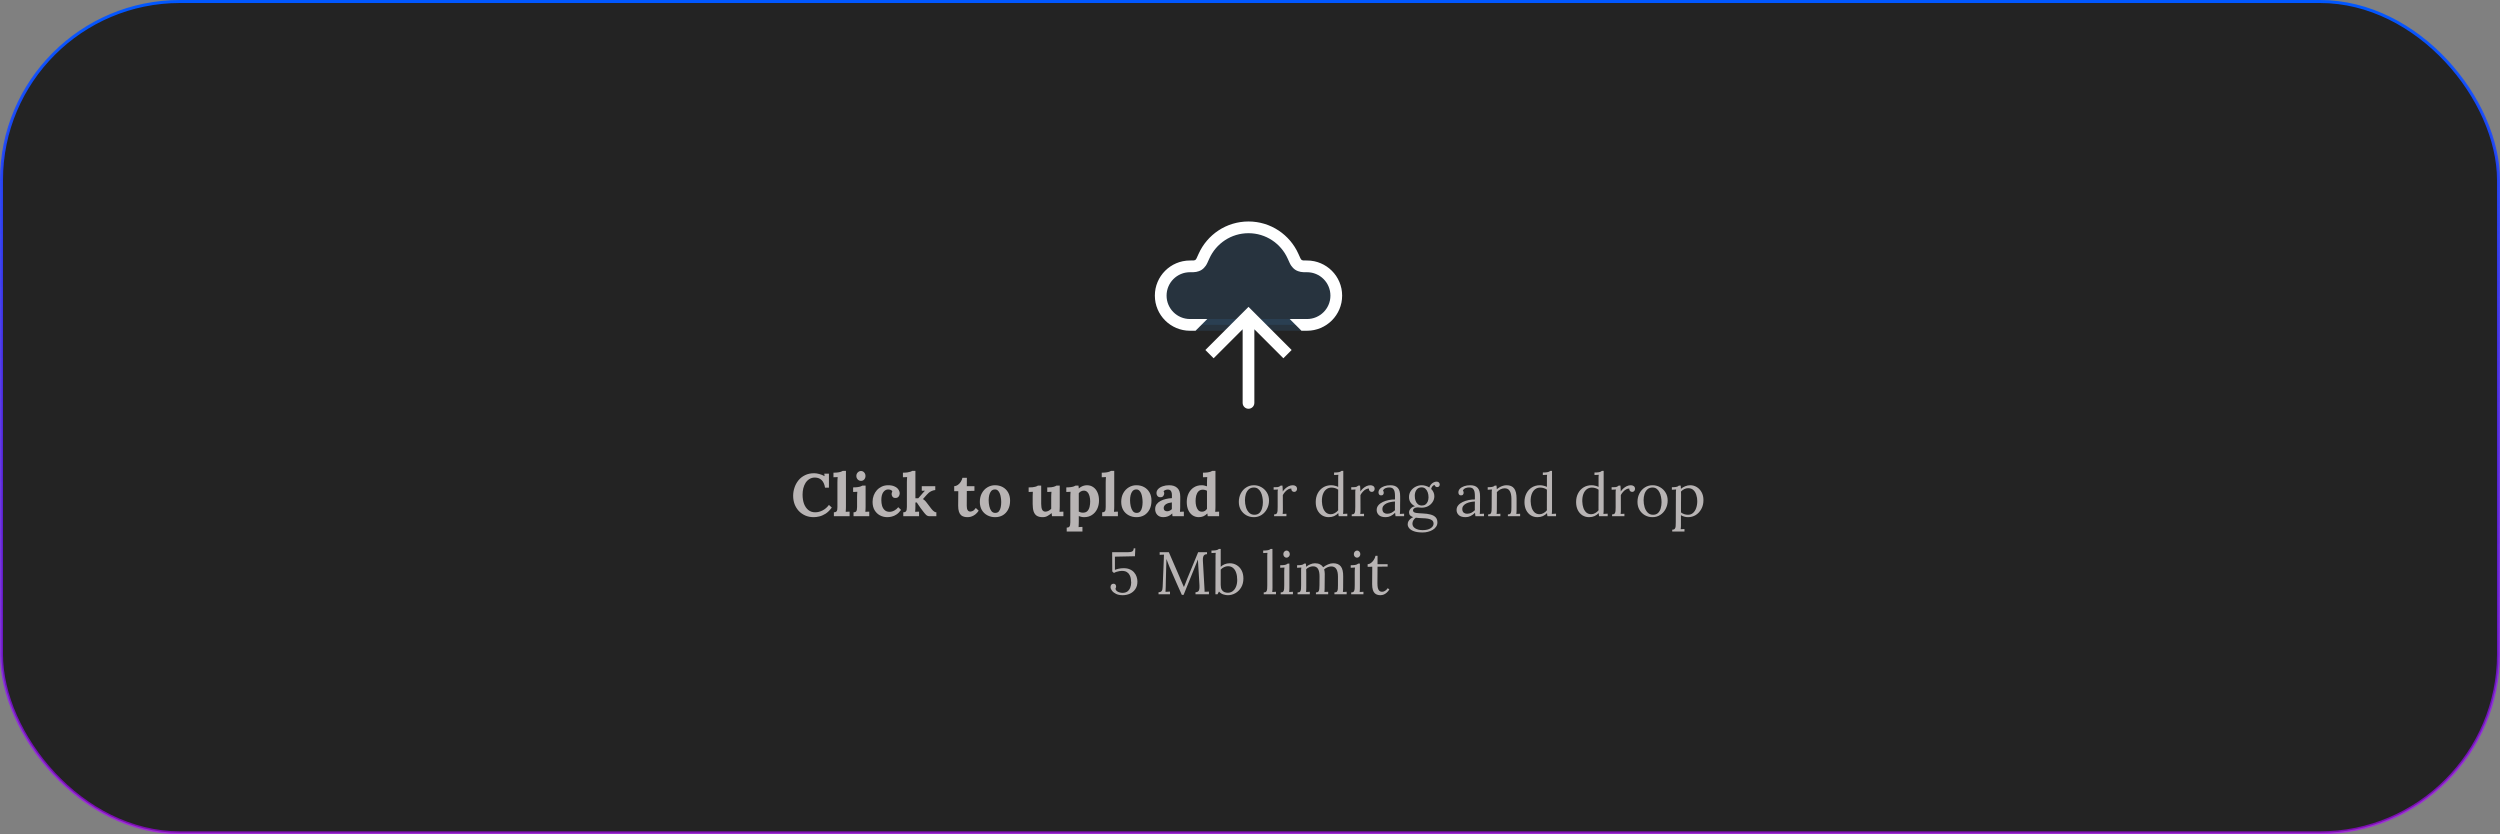 <svg width="833" height="278" viewBox="0 0 833 278" fill="none" xmlns="http://www.w3.org/2000/svg">
<rect x="0" y="0" width="833" height="278" fill="#808080" stroke="none"/>
<rect x="0.5" y="0.5" width="832" height="277" rx="59.5" fill="#232323" stroke="url(#paint0_linear_63_80)" stroke-linejoin="round"/>
<path d="M274.898 162.48C274.725 161.373 274.351 160.54 273.778 159.98C273.218 159.42 272.471 159.133 271.538 159.12C270.845 159.12 270.238 159.28 269.718 159.6C269.198 159.92 268.765 160.347 268.418 160.88C268.085 161.413 267.831 162.02 267.658 162.7C267.498 163.38 267.418 164.08 267.418 164.8C267.418 165.947 267.578 166.967 267.898 167.86C268.231 168.74 268.711 169.433 269.338 169.94C269.965 170.447 270.725 170.7 271.618 170.7C272.458 170.7 273.291 170.487 274.118 170.06C274.945 169.62 275.638 169.013 276.198 168.24L277.158 169.12C276.505 170.013 275.818 170.693 275.098 171.16C274.378 171.613 273.671 171.92 272.978 172.08C272.298 172.24 271.685 172.32 271.138 172.32C270.111 172.32 269.178 172.14 268.338 171.78C267.498 171.407 266.771 170.9 266.158 170.26C265.558 169.607 265.091 168.853 264.758 168C264.438 167.133 264.278 166.2 264.278 165.2C264.278 164.293 264.425 163.393 264.718 162.5C265.011 161.607 265.445 160.8 266.018 160.08C266.605 159.347 267.338 158.767 268.218 158.34C269.098 157.9 270.118 157.68 271.278 157.68C271.798 157.68 272.365 157.767 272.978 157.94C273.605 158.1 274.191 158.34 274.738 158.66L274.658 157.82H276.198V162.48H274.898ZM277.848 170.7C278.221 170.7 278.488 170.627 278.648 170.48C278.821 170.333 278.928 170.127 278.968 169.86C279.008 169.58 279.028 169.267 279.028 168.92V160.7C279.028 160.46 279.034 160.187 279.048 159.88C279.061 159.56 279.081 159.253 279.108 158.96C278.894 158.973 278.641 158.987 278.348 159C278.068 159 277.854 159.007 277.708 159.02V157.5C278.334 157.5 278.854 157.467 279.268 157.4C279.694 157.333 280.028 157.253 280.268 157.16C280.521 157.067 280.694 156.98 280.788 156.9H281.868V168.78C281.868 168.967 281.861 169.233 281.848 169.58C281.834 169.913 281.814 170.233 281.788 170.54C282.014 170.513 282.254 170.5 282.508 170.5C282.761 170.487 282.954 170.48 283.088 170.48V172H277.848V170.7ZM284.398 170.7C284.771 170.7 285.038 170.627 285.198 170.48C285.358 170.333 285.458 170.127 285.498 169.86C285.551 169.58 285.578 169.267 285.578 168.92V165.6C285.578 165.36 285.585 165.087 285.598 164.78C285.611 164.46 285.631 164.153 285.658 163.86C285.445 163.873 285.191 163.887 284.898 163.9C284.618 163.9 284.405 163.907 284.258 163.92V162.4C284.871 162.4 285.391 162.367 285.818 162.3C286.245 162.233 286.578 162.153 286.818 162.06C287.071 161.967 287.245 161.88 287.338 161.8H288.418V168.78C288.418 168.967 288.411 169.233 288.398 169.58C288.385 169.913 288.365 170.233 288.338 170.54C288.551 170.513 288.785 170.5 289.038 170.5C289.305 170.487 289.505 170.48 289.638 170.48V172H284.398V170.7ZM286.898 160.22C286.445 160.22 286.071 160.06 285.778 159.74C285.485 159.42 285.338 159.033 285.338 158.58C285.338 158.127 285.491 157.74 285.798 157.42C286.105 157.1 286.465 156.94 286.878 156.94C287.305 156.94 287.658 157.1 287.938 157.42C288.231 157.74 288.378 158.127 288.378 158.58C288.378 159.033 288.245 159.42 287.978 159.74C287.711 160.06 287.351 160.22 286.898 160.22ZM295.661 172.32C294.768 172.32 293.948 172.12 293.201 171.72C292.454 171.32 291.854 170.74 291.401 169.98C290.961 169.22 290.741 168.3 290.741 167.22C290.741 166.46 290.868 165.747 291.121 165.08C291.374 164.413 291.728 163.827 292.181 163.32C292.648 162.813 293.194 162.413 293.821 162.12C294.461 161.827 295.168 161.68 295.941 161.68C296.794 161.68 297.501 161.813 298.061 162.08C298.634 162.333 299.061 162.673 299.341 163.1C299.634 163.513 299.781 163.953 299.781 164.42C299.781 164.807 299.661 165.153 299.421 165.46C299.194 165.753 298.868 165.907 298.441 165.92C297.934 165.933 297.581 165.793 297.381 165.5C297.181 165.193 297.081 164.9 297.081 164.62C297.081 164.5 297.101 164.36 297.141 164.2C297.181 164.027 297.241 163.873 297.321 163.74C297.228 163.54 297.088 163.393 296.901 163.3C296.714 163.207 296.521 163.147 296.321 163.12C296.134 163.08 295.981 163.067 295.861 163.08C295.221 163.12 294.694 163.44 294.281 164.04C293.868 164.64 293.661 165.507 293.661 166.64C293.661 167.307 293.741 167.933 293.901 168.52C294.074 169.093 294.354 169.567 294.741 169.94C295.128 170.313 295.648 170.513 296.301 170.54C296.861 170.553 297.408 170.42 297.941 170.14C298.474 169.86 298.928 169.48 299.301 169L300.221 169.9C299.741 170.567 299.241 171.073 298.721 171.42C298.201 171.767 297.681 172 297.161 172.12C296.654 172.253 296.154 172.32 295.661 172.32ZM300.973 172V170.7C301.346 170.7 301.613 170.627 301.773 170.48C301.946 170.333 302.053 170.127 302.093 169.86C302.146 169.58 302.173 169.267 302.173 168.92V160.7C302.173 160.46 302.179 160.187 302.193 159.88C302.206 159.56 302.226 159.253 302.253 158.96C302.039 158.973 301.786 158.987 301.493 159C301.213 159 300.999 159.007 300.853 159.02V157.5C301.466 157.5 301.979 157.467 302.393 157.4C302.819 157.333 303.159 157.253 303.413 157.16C303.666 157.067 303.833 156.98 303.913 156.9H305.013V166.02H305.973L307.413 164.36C307.586 164.173 307.726 164.013 307.833 163.88C307.953 163.747 308.073 163.627 308.193 163.52H307.133V162H311.633V163.28C311.166 163.333 310.753 163.447 310.393 163.62C310.033 163.78 309.719 163.973 309.453 164.2C309.199 164.427 308.979 164.647 308.793 164.86L307.513 166.3C307.713 166.393 307.906 166.533 308.093 166.72C308.293 166.893 308.533 167.167 308.813 167.54L310.153 169.3C310.233 169.393 310.333 169.52 310.453 169.68C310.586 169.84 310.733 170 310.893 170.16C311.053 170.307 311.226 170.433 311.413 170.54C311.599 170.647 311.793 170.7 311.993 170.7V172H309.693C309.266 172 308.893 171.853 308.573 171.56C308.253 171.253 307.886 170.82 307.473 170.26C307.233 169.94 306.979 169.6 306.713 169.24C306.459 168.867 306.219 168.52 305.993 168.2C305.779 167.867 305.606 167.607 305.473 167.42L305.013 167.44V168.78C305.013 168.967 305.006 169.233 304.993 169.58C304.979 169.913 304.959 170.233 304.933 170.54C305.146 170.513 305.379 170.5 305.633 170.5C305.886 170.487 306.086 170.48 306.233 170.48V172H300.973ZM322.382 172.32C321.982 172.32 321.595 172.273 321.222 172.18C320.862 172.087 320.528 171.913 320.222 171.66C319.928 171.393 319.695 171.007 319.522 170.5C319.348 169.993 319.262 169.32 319.262 168.48L319.302 163.66H317.942V162C318.355 161.987 318.755 161.847 319.142 161.58C319.528 161.313 319.855 160.967 320.122 160.54C320.402 160.113 320.588 159.667 320.682 159.2H322.162L322.142 162H324.682V163.54L322.142 163.6L322.122 168.52C322.122 168.827 322.148 169.133 322.202 169.44C322.268 169.733 322.388 169.98 322.562 170.18C322.735 170.367 322.988 170.46 323.322 170.46C323.508 170.46 323.762 170.393 324.082 170.26C324.415 170.127 324.768 169.793 325.142 169.26L326.102 170.16C325.742 170.693 325.368 171.107 324.982 171.4C324.595 171.693 324.222 171.907 323.862 172.04C323.515 172.173 323.208 172.253 322.942 172.28C322.675 172.307 322.488 172.32 322.382 172.32ZM331.583 172.32C330.623 172.32 329.757 172.113 328.983 171.7C328.21 171.287 327.597 170.7 327.143 169.94C326.703 169.167 326.483 168.26 326.483 167.22C326.483 166.113 326.71 165.147 327.163 164.32C327.63 163.48 328.243 162.833 329.003 162.38C329.777 161.913 330.617 161.68 331.523 161.68C332.483 161.68 333.343 161.887 334.103 162.3C334.863 162.713 335.463 163.307 335.903 164.08C336.343 164.84 336.563 165.753 336.563 166.82C336.563 167.94 336.35 168.913 335.923 169.74C335.497 170.567 334.91 171.207 334.163 171.66C333.417 172.1 332.557 172.32 331.583 172.32ZM331.663 170.9C332.197 170.887 332.597 170.7 332.863 170.34C333.143 169.98 333.337 169.527 333.443 168.98C333.55 168.433 333.603 167.88 333.603 167.32C333.603 166.827 333.563 166.327 333.483 165.82C333.417 165.313 333.303 164.853 333.143 164.44C332.983 164.027 332.763 163.693 332.483 163.44C332.217 163.187 331.883 163.067 331.483 163.08C330.963 163.093 330.55 163.28 330.243 163.64C329.95 164 329.737 164.453 329.603 165C329.483 165.533 329.423 166.093 329.423 166.68C329.423 167.36 329.497 168.027 329.643 168.68C329.79 169.333 330.023 169.873 330.343 170.3C330.677 170.713 331.117 170.913 331.663 170.9ZM347.405 172.32C346.605 172.32 345.959 172.167 345.465 171.86C344.985 171.553 344.632 171.073 344.405 170.42C344.192 169.767 344.085 168.927 344.085 167.9V165.6C344.085 165.36 344.092 165.087 344.105 164.78C344.119 164.46 344.132 164.153 344.145 163.86C343.932 163.873 343.679 163.887 343.385 163.9C343.105 163.9 342.892 163.907 342.745 163.92V162.4H342.945C343.772 162.4 344.425 162.333 344.905 162.2C345.385 162.067 345.692 161.933 345.825 161.8H346.925V167.92C346.925 168.787 347.039 169.433 347.265 169.86C347.492 170.273 347.852 170.48 348.345 170.48C348.692 170.48 349.039 170.387 349.385 170.2C349.745 170 350.039 169.773 350.265 169.52V165.6C350.265 165.36 350.272 165.087 350.285 164.78C350.299 164.46 350.319 164.153 350.345 163.86C350.132 163.873 349.879 163.887 349.585 163.9C349.305 163.9 349.092 163.907 348.945 163.92V162.4H349.425C350.052 162.4 350.605 162.333 351.085 162.2C351.565 162.053 351.872 161.92 352.005 161.8H353.105V168.78C353.105 168.967 353.099 169.233 353.085 169.58C353.072 169.913 353.052 170.233 353.025 170.54C353.239 170.513 353.472 170.5 353.725 170.5C353.992 170.487 354.192 170.48 354.325 170.48V172H350.525C350.512 171.827 350.492 171.653 350.465 171.48C350.452 171.307 350.432 171.133 350.405 170.96C349.992 171.307 349.545 171.62 349.065 171.9C348.599 172.18 348.045 172.32 347.405 172.32ZM355.429 177.1V175.8C355.802 175.8 356.069 175.727 356.229 175.58C356.402 175.433 356.509 175.22 356.549 174.94C356.602 174.673 356.629 174.367 356.629 174.02V165.56C356.629 165.32 356.635 165.053 356.649 164.76C356.662 164.453 356.682 164.153 356.709 163.86C356.495 163.873 356.242 163.887 355.949 163.9C355.655 163.9 355.435 163.907 355.289 163.92V162.4C355.915 162.4 356.435 162.367 356.849 162.3C357.275 162.233 357.609 162.153 357.849 162.06C358.102 161.967 358.275 161.88 358.369 161.8H359.349C359.375 161.933 359.395 162.1 359.409 162.3C359.422 162.487 359.435 162.64 359.449 162.76C359.915 162.36 360.375 162.08 360.829 161.92C361.295 161.76 361.735 161.68 362.149 161.68C362.949 161.68 363.649 161.887 364.249 162.3C364.862 162.713 365.335 163.3 365.669 164.06C366.015 164.82 366.189 165.713 366.189 166.74C366.189 167.807 365.982 168.767 365.569 169.62C365.155 170.46 364.575 171.12 363.829 171.6C363.095 172.08 362.229 172.32 361.229 172.32C360.869 172.32 360.542 172.28 360.249 172.2C359.969 172.133 359.702 172.053 359.449 171.96V173.88C359.449 174.067 359.442 174.327 359.429 174.66C359.429 175.007 359.415 175.333 359.389 175.64C359.602 175.613 359.835 175.593 360.089 175.58C360.342 175.58 360.535 175.58 360.669 175.58V177.1H355.429ZM360.909 170.82C361.522 170.807 361.995 170.627 362.329 170.28C362.675 169.92 362.915 169.453 363.049 168.88C363.182 168.307 363.249 167.693 363.249 167.04C363.249 166.427 363.175 165.847 363.029 165.3C362.882 164.753 362.649 164.313 362.329 163.98C362.009 163.633 361.589 163.467 361.069 163.48C360.735 163.493 360.429 163.58 360.149 163.74C359.869 163.887 359.635 164.093 359.449 164.36C359.449 164.773 359.449 165.187 359.449 165.6C359.449 166 359.449 166.4 359.449 166.8C359.449 167.2 359.449 167.607 359.449 168.02C359.449 168.42 359.449 168.827 359.449 169.24C359.449 169.64 359.449 170.047 359.449 170.46C359.595 170.553 359.802 170.64 360.069 170.72C360.335 170.8 360.615 170.833 360.909 170.82ZM367.242 170.7C367.616 170.7 367.882 170.627 368.042 170.48C368.216 170.333 368.322 170.127 368.362 169.86C368.402 169.58 368.422 169.267 368.422 168.92V160.7C368.422 160.46 368.429 160.187 368.442 159.88C368.456 159.56 368.476 159.253 368.502 158.96C368.289 158.973 368.036 158.987 367.742 159C367.462 159 367.249 159.007 367.102 159.02V157.5C367.729 157.5 368.249 157.467 368.662 157.4C369.089 157.333 369.422 157.253 369.662 157.16C369.916 157.067 370.089 156.98 370.182 156.9H371.262V168.78C371.262 168.967 371.256 169.233 371.242 169.58C371.229 169.913 371.209 170.233 371.182 170.54C371.409 170.513 371.649 170.5 371.902 170.5C372.156 170.487 372.349 170.48 372.482 170.48V172H367.242V170.7ZM378.693 172.32C377.733 172.32 376.866 172.113 376.093 171.7C375.319 171.287 374.706 170.7 374.253 169.94C373.813 169.167 373.593 168.26 373.593 167.22C373.593 166.113 373.819 165.147 374.273 164.32C374.739 163.48 375.353 162.833 376.113 162.38C376.886 161.913 377.726 161.68 378.633 161.68C379.593 161.68 380.453 161.887 381.213 162.3C381.973 162.713 382.573 163.307 383.013 164.08C383.453 164.84 383.673 165.753 383.673 166.82C383.673 167.94 383.459 168.913 383.033 169.74C382.606 170.567 382.019 171.207 381.273 171.66C380.526 172.1 379.666 172.32 378.693 172.32ZM378.773 170.9C379.306 170.887 379.706 170.7 379.973 170.34C380.253 169.98 380.446 169.527 380.553 168.98C380.659 168.433 380.713 167.88 380.713 167.32C380.713 166.827 380.673 166.327 380.593 165.82C380.526 165.313 380.413 164.853 380.253 164.44C380.093 164.027 379.873 163.693 379.593 163.44C379.326 163.187 378.993 163.067 378.593 163.08C378.073 163.093 377.659 163.28 377.353 163.64C377.059 164 376.846 164.453 376.713 165C376.593 165.533 376.533 166.093 376.533 166.68C376.533 167.36 376.606 168.027 376.753 168.68C376.899 169.333 377.133 169.873 377.453 170.3C377.786 170.713 378.226 170.913 378.773 170.9ZM390.681 172C390.654 171.813 390.634 171.66 390.621 171.54C390.621 171.407 390.614 171.253 390.601 171.08C390.147 171.533 389.667 171.853 389.161 172.04C388.654 172.227 388.141 172.32 387.621 172.32C386.767 172.32 386.101 172.067 385.621 171.56C385.141 171.053 384.901 170.42 384.901 169.66C384.901 169.02 385.061 168.473 385.381 168.02C385.714 167.567 386.147 167.2 386.681 166.92C387.227 166.627 387.827 166.407 388.481 166.26C389.147 166.1 389.814 166.007 390.481 165.98V164.94C390.481 164.593 390.434 164.28 390.341 164C390.261 163.72 390.114 163.5 389.901 163.34C389.701 163.18 389.414 163.107 389.041 163.12C388.787 163.133 388.541 163.187 388.301 163.28C388.061 163.373 387.854 163.507 387.681 163.68C387.787 163.8 387.854 163.933 387.881 164.08C387.907 164.213 387.921 164.333 387.921 164.44C387.921 164.707 387.814 164.987 387.601 165.28C387.387 165.56 387.047 165.693 386.581 165.68C386.181 165.667 385.874 165.527 385.661 165.26C385.447 164.993 385.341 164.68 385.341 164.32C385.341 163.787 385.527 163.327 385.901 162.94C386.287 162.54 386.801 162.233 387.441 162.02C388.081 161.793 388.787 161.68 389.561 161.68C390.734 161.68 391.641 161.987 392.281 162.6C392.934 163.2 393.261 164.167 393.261 165.5C393.261 165.953 393.261 166.34 393.261 166.66C393.261 166.98 393.254 167.3 393.241 167.62C393.241 167.94 393.241 168.327 393.241 168.78C393.241 168.967 393.234 169.233 393.221 169.58C393.207 169.913 393.187 170.233 393.161 170.54C393.387 170.513 393.627 170.5 393.881 170.5C394.134 170.487 394.327 170.48 394.461 170.48V172H390.681ZM390.461 167.4C390.087 167.44 389.734 167.507 389.401 167.6C389.067 167.693 388.774 167.82 388.521 167.98C388.281 168.14 388.087 168.333 387.941 168.56C387.807 168.787 387.741 169.04 387.741 169.32C387.754 169.693 387.874 169.96 388.101 170.12C388.327 170.28 388.587 170.36 388.881 170.36C389.187 170.36 389.474 170.293 389.741 170.16C390.007 170.027 390.247 169.853 390.461 169.64C390.461 169.507 390.461 169.38 390.461 169.26C390.461 169.127 390.461 168.993 390.461 168.86C390.461 168.62 390.461 168.38 390.461 168.14C390.461 167.887 390.461 167.64 390.461 167.4ZM399.469 172.32C398.669 172.32 397.962 172.113 397.349 171.7C396.749 171.287 396.276 170.7 395.929 169.94C395.596 169.18 395.429 168.287 395.429 167.26C395.429 166.18 395.636 165.22 396.049 164.38C396.462 163.54 397.042 162.88 397.789 162.4C398.536 161.92 399.402 161.68 400.389 161.68C400.749 161.68 401.069 161.72 401.349 161.8C401.642 161.867 401.916 161.947 402.169 162.04V160.72C402.169 160.533 402.176 160.267 402.189 159.92C402.202 159.573 402.222 159.253 402.249 158.96C402.036 158.973 401.782 158.987 401.489 159C401.196 159.013 400.976 159.02 400.829 159.02V157.5C401.456 157.5 401.976 157.467 402.389 157.4C402.816 157.333 403.149 157.253 403.389 157.16C403.642 157.067 403.816 156.98 403.909 156.9H404.989V168.78C404.989 168.967 404.982 169.233 404.969 169.58C404.956 169.913 404.936 170.233 404.909 170.54C405.136 170.513 405.376 170.5 405.629 170.5C405.882 170.487 406.076 170.48 406.209 170.48V172H402.409C402.396 171.853 402.376 171.7 402.349 171.54C402.336 171.38 402.316 171.227 402.289 171.08C401.849 171.533 401.396 171.853 400.929 172.04C400.462 172.227 399.976 172.32 399.469 172.32ZM400.509 170.5C400.856 170.5 401.176 170.413 401.469 170.24C401.762 170.053 401.996 169.82 402.169 169.54C402.169 169.34 402.169 169.14 402.169 168.94C402.169 168.74 402.169 168.54 402.169 168.34V163.54C402.036 163.433 401.836 163.347 401.569 163.28C401.302 163.2 401.029 163.16 400.749 163.16C400.136 163.173 399.656 163.367 399.309 163.74C398.962 164.113 398.716 164.587 398.569 165.16C398.436 165.733 398.369 166.333 398.369 166.96C398.369 167.52 398.436 168.073 398.569 168.62C398.716 169.167 398.942 169.62 399.249 169.98C399.569 170.327 399.989 170.5 400.509 170.5ZM417.797 172.32C416.864 172.32 416.017 172.107 415.257 171.68C414.497 171.24 413.89 170.64 413.437 169.88C412.997 169.107 412.777 168.227 412.777 167.24C412.777 166.187 412.997 165.24 413.437 164.4C413.877 163.56 414.477 162.9 415.237 162.42C415.997 161.927 416.85 161.68 417.797 161.68C418.73 161.68 419.577 161.907 420.337 162.36C421.097 162.8 421.704 163.4 422.157 164.16C422.61 164.92 422.837 165.787 422.837 166.76C422.837 167.787 422.61 168.727 422.157 169.58C421.717 170.42 421.117 171.087 420.357 171.58C419.597 172.073 418.744 172.32 417.797 172.32ZM417.957 171.52C418.664 171.52 419.224 171.32 419.637 170.92C420.05 170.52 420.344 170 420.517 169.36C420.704 168.72 420.797 168.047 420.797 167.34C420.797 166.74 420.737 166.153 420.617 165.58C420.51 164.993 420.337 164.467 420.097 164C419.857 163.52 419.544 163.14 419.157 162.86C418.784 162.58 418.33 162.44 417.797 162.44C417.104 162.44 416.537 162.64 416.097 163.04C415.657 163.44 415.33 163.96 415.117 164.6C414.917 165.24 414.817 165.927 414.817 166.66C414.817 167.487 414.93 168.273 415.157 169.02C415.384 169.753 415.73 170.353 416.197 170.82C416.664 171.287 417.25 171.52 417.957 171.52ZM424.536 171.4C424.95 171.4 425.236 171.3 425.396 171.1C425.556 170.887 425.65 170.6 425.676 170.24C425.703 169.867 425.716 169.44 425.716 168.96V164.4C425.716 164.187 425.716 163.973 425.716 163.76C425.73 163.547 425.756 163.327 425.796 163.1C425.556 163.113 425.316 163.127 425.076 163.14C424.85 163.14 424.616 163.147 424.376 163.16V162.34H424.996C425.57 162.34 425.963 162.287 426.176 162.18C426.403 162.06 426.59 161.933 426.736 161.8H427.316C427.343 162.013 427.363 162.28 427.376 162.6C427.39 162.907 427.403 163.3 427.416 163.78C427.616 163.447 427.89 163.12 428.236 162.8C428.583 162.48 428.97 162.213 429.396 162C429.836 161.787 430.296 161.68 430.776 161.68C431.15 161.68 431.476 161.78 431.756 161.98C432.036 162.18 432.176 162.5 432.176 162.94C432.176 163.047 432.143 163.18 432.076 163.34C432.01 163.487 431.903 163.62 431.756 163.74C431.61 163.847 431.416 163.9 431.176 163.9C430.883 163.887 430.65 163.773 430.476 163.56C430.303 163.333 430.236 163.073 430.276 162.78C429.943 162.767 429.596 162.853 429.236 163.04C428.89 163.227 428.563 163.487 428.256 163.82C427.95 164.14 427.676 164.52 427.436 164.96L427.456 169.88C427.456 170.147 427.45 170.387 427.436 170.6C427.436 170.8 427.416 171.013 427.376 171.24C427.59 171.227 427.796 171.22 427.996 171.22C428.21 171.207 428.423 171.193 428.636 171.18V172H424.536V171.4ZM442.723 172.32C441.909 172.32 441.176 172.12 440.523 171.72C439.869 171.307 439.349 170.72 438.963 169.96C438.589 169.2 438.403 168.307 438.403 167.28C438.403 166.187 438.623 165.22 439.063 164.38C439.503 163.54 440.109 162.88 440.883 162.4C441.669 161.92 442.556 161.68 443.543 161.68C443.983 161.68 444.416 161.74 444.843 161.86C445.283 161.967 445.629 162.093 445.883 162.24V159.5C445.883 159.287 445.883 159.087 445.883 158.9C445.896 158.7 445.916 158.467 445.943 158.2C445.703 158.213 445.463 158.227 445.223 158.24C444.996 158.253 444.763 158.267 444.523 158.28V157.44C445.109 157.44 445.563 157.413 445.883 157.36C446.203 157.307 446.443 157.24 446.603 157.16C446.776 157.08 446.909 156.993 447.003 156.9H447.583V169.88C447.583 170.093 447.576 170.307 447.562 170.52C447.549 170.733 447.529 170.973 447.503 171.24C447.743 171.227 447.976 171.213 448.203 171.2C448.443 171.187 448.683 171.173 448.923 171.16V172H446.063C446.023 171.8 445.989 171.62 445.963 171.46C445.949 171.287 445.936 171.12 445.923 170.96C445.549 171.373 445.089 171.707 444.543 171.96C443.996 172.2 443.389 172.32 442.723 172.32ZM443.442 171.34C443.883 171.34 444.323 171.213 444.763 170.96C445.216 170.707 445.589 170.393 445.883 170.02C445.869 169.86 445.863 169.693 445.863 169.52C445.863 169.333 445.863 169.133 445.863 168.92L445.883 163.16C445.563 162.92 445.209 162.747 444.823 162.64C444.449 162.52 444.063 162.46 443.663 162.46C442.996 162.46 442.416 162.653 441.923 163.04C441.429 163.427 441.056 163.967 440.803 164.66C440.549 165.353 440.436 166.167 440.463 167.1C440.489 167.913 440.616 168.64 440.843 169.28C441.083 169.92 441.416 170.427 441.843 170.8C442.283 171.16 442.816 171.34 443.442 171.34ZM450.396 171.4C450.809 171.4 451.096 171.3 451.256 171.1C451.416 170.887 451.509 170.6 451.536 170.24C451.562 169.867 451.576 169.44 451.576 168.96V164.4C451.576 164.187 451.576 163.973 451.576 163.76C451.589 163.547 451.616 163.327 451.656 163.1C451.416 163.113 451.176 163.127 450.936 163.14C450.709 163.14 450.476 163.147 450.236 163.16V162.34H450.856C451.429 162.34 451.822 162.287 452.036 162.18C452.262 162.06 452.449 161.933 452.596 161.8H453.176C453.202 162.013 453.222 162.28 453.236 162.6C453.249 162.907 453.262 163.3 453.276 163.78C453.476 163.447 453.749 163.12 454.096 162.8C454.442 162.48 454.829 162.213 455.256 162C455.696 161.787 456.156 161.68 456.636 161.68C457.009 161.68 457.336 161.78 457.616 161.98C457.896 162.18 458.036 162.5 458.036 162.94C458.036 163.047 458.002 163.18 457.936 163.34C457.869 163.487 457.762 163.62 457.616 163.74C457.469 163.847 457.276 163.9 457.036 163.9C456.742 163.887 456.509 163.773 456.336 163.56C456.162 163.333 456.096 163.073 456.136 162.78C455.802 162.767 455.456 162.853 455.096 163.04C454.749 163.227 454.422 163.487 454.116 163.82C453.809 164.14 453.536 164.52 453.296 164.96L453.316 169.88C453.316 170.147 453.309 170.387 453.296 170.6C453.296 170.8 453.276 171.013 453.236 171.24C453.449 171.227 453.656 171.22 453.856 171.22C454.069 171.207 454.282 171.193 454.496 171.18V172H450.396V171.4ZM464.991 172C464.951 171.773 464.925 171.573 464.911 171.4C464.898 171.227 464.878 171.047 464.851 170.86C464.398 171.313 463.905 171.673 463.371 171.94C462.851 172.193 462.298 172.32 461.711 172.32C460.698 172.32 459.945 172.093 459.451 171.64C458.958 171.173 458.711 170.607 458.711 169.94C458.711 169.327 458.898 168.8 459.271 168.36C459.658 167.907 460.151 167.54 460.751 167.26C461.365 166.967 462.025 166.753 462.731 166.62C463.451 166.473 464.145 166.407 464.811 166.42V165.18C464.811 164.713 464.771 164.273 464.691 163.86C464.611 163.447 464.438 163.107 464.171 162.84C463.905 162.573 463.478 162.433 462.891 162.42C462.505 162.407 462.105 162.48 461.691 162.64C461.291 162.8 460.998 163.073 460.811 163.46C460.918 163.567 460.985 163.693 461.011 163.84C461.051 163.973 461.071 164.1 461.071 164.22C461.071 164.38 461.005 164.567 460.871 164.78C460.738 164.98 460.505 165.073 460.171 165.06C459.891 165.06 459.678 164.967 459.531 164.78C459.385 164.58 459.311 164.347 459.311 164.08C459.311 163.627 459.478 163.22 459.811 162.86C460.158 162.5 460.631 162.213 461.231 162C461.831 161.787 462.511 161.68 463.271 161.68C464.391 161.68 465.218 161.98 465.751 162.58C466.285 163.167 466.545 164.1 466.531 165.38C466.531 165.873 466.531 166.373 466.531 166.88C466.531 167.373 466.525 167.873 466.511 168.38C466.511 168.873 466.511 169.373 466.511 169.88C466.511 170.093 466.505 170.307 466.491 170.52C466.478 170.733 466.458 170.973 466.431 171.24C466.671 171.227 466.905 171.213 467.131 171.2C467.371 171.187 467.611 171.173 467.851 171.16V172H464.991ZM464.811 167.1C464.358 167.113 463.878 167.173 463.371 167.28C462.878 167.373 462.418 167.52 461.991 167.72C461.578 167.92 461.238 168.187 460.971 168.52C460.718 168.84 460.598 169.233 460.611 169.7C460.638 170.193 460.798 170.567 461.091 170.82C461.398 171.06 461.758 171.18 462.171 171.18C462.718 171.18 463.191 171.08 463.591 170.88C464.005 170.667 464.411 170.373 464.811 170C464.798 169.853 464.791 169.693 464.791 169.52C464.791 169.347 464.791 169.167 464.791 168.98C464.791 168.913 464.791 168.7 464.791 168.34C464.805 167.98 464.811 167.567 464.811 167.1ZM474.044 177.42C472.844 177.42 471.877 177.287 471.144 177.02C470.41 176.753 469.877 176.413 469.544 176C469.21 175.587 469.044 175.16 469.044 174.72C469.044 174.307 469.137 173.94 469.324 173.62C469.524 173.313 469.764 173.047 470.044 172.82C470.337 172.593 470.617 172.427 470.884 172.32C470.457 172.173 470.117 171.98 469.864 171.74C469.624 171.487 469.504 171.153 469.504 170.74C469.504 170.273 469.69 169.84 470.064 169.44C470.437 169.027 470.917 168.773 471.504 168.68C470.89 168.387 470.397 167.98 470.024 167.46C469.664 166.94 469.484 166.333 469.484 165.64C469.484 164.84 469.69 164.147 470.104 163.56C470.517 162.96 471.044 162.5 471.684 162.18C472.337 161.847 473.01 161.68 473.704 161.68C474.144 161.68 474.584 161.747 475.024 161.88C475.464 162 475.87 162.18 476.244 162.42C476.377 162.047 476.564 161.713 476.804 161.42C477.057 161.127 477.344 160.9 477.664 160.74C477.984 160.567 478.317 160.48 478.664 160.48C479.01 160.48 479.27 160.573 479.444 160.76C479.63 160.933 479.724 161.173 479.724 161.48C479.724 161.573 479.697 161.687 479.644 161.82C479.59 161.953 479.497 162.067 479.364 162.16C479.244 162.253 479.077 162.3 478.864 162.3C478.637 162.3 478.45 162.233 478.304 162.1C478.157 161.967 478.064 161.8 478.024 161.6C477.69 161.653 477.43 161.813 477.244 162.08C477.057 162.333 476.93 162.613 476.864 162.92C477.184 163.213 477.437 163.567 477.624 163.98C477.824 164.393 477.924 164.833 477.924 165.3C477.924 166.047 477.724 166.713 477.324 167.3C476.937 167.887 476.424 168.347 475.784 168.68C475.144 169 474.45 169.16 473.704 169.16C473.45 169.16 473.23 169.147 473.044 169.12C472.857 169.08 472.63 169.06 472.364 169.06C471.87 169.06 471.47 169.18 471.164 169.42C470.857 169.66 470.75 169.947 470.844 170.28C470.95 170.6 471.277 170.807 471.824 170.9C472.37 170.98 473.104 171.04 474.024 171.08C475.05 171.12 475.93 171.24 476.664 171.44C477.397 171.64 477.957 171.947 478.344 172.36C478.744 172.787 478.944 173.36 478.944 174.08C478.944 174.613 478.797 175.087 478.504 175.5C478.224 175.927 477.844 176.28 477.364 176.56C476.897 176.84 476.37 177.053 475.784 177.2C475.21 177.347 474.63 177.42 474.044 177.42ZM474.024 176.64C475.17 176.64 476.064 176.427 476.704 176C477.344 175.573 477.664 175.073 477.664 174.5C477.664 174.007 477.497 173.627 477.164 173.36C476.83 173.107 476.377 172.927 475.804 172.82C475.23 172.727 474.57 172.673 473.824 172.66C473.464 172.647 473.11 172.627 472.764 172.6C472.417 172.587 472.084 172.553 471.764 172.5C471.404 172.74 471.124 173.033 470.924 173.38C470.724 173.727 470.624 174.093 470.624 174.48C470.624 175.133 470.93 175.653 471.544 176.04C472.17 176.44 472.997 176.64 474.024 176.64ZM473.764 168.44C474.257 168.44 474.664 168.32 474.984 168.08C475.317 167.84 475.564 167.513 475.724 167.1C475.897 166.687 475.984 166.22 475.984 165.7C475.984 165.113 475.897 164.567 475.724 164.06C475.55 163.553 475.29 163.147 474.944 162.84C474.61 162.533 474.184 162.38 473.664 162.38C472.944 162.38 472.384 162.653 471.984 163.2C471.597 163.733 471.404 164.4 471.404 165.2C471.404 165.84 471.497 166.407 471.684 166.9C471.87 167.38 472.137 167.76 472.484 168.04C472.844 168.307 473.27 168.44 473.764 168.44ZM491.612 172C491.572 171.773 491.546 171.573 491.532 171.4C491.519 171.227 491.499 171.047 491.472 170.86C491.019 171.313 490.526 171.673 489.992 171.94C489.472 172.193 488.919 172.32 488.332 172.32C487.319 172.32 486.566 172.093 486.072 171.64C485.579 171.173 485.332 170.607 485.332 169.94C485.332 169.327 485.519 168.8 485.892 168.36C486.279 167.907 486.772 167.54 487.372 167.26C487.986 166.967 488.646 166.753 489.352 166.62C490.072 166.473 490.766 166.407 491.432 166.42V165.18C491.432 164.713 491.392 164.273 491.312 163.86C491.232 163.447 491.059 163.107 490.792 162.84C490.526 162.573 490.099 162.433 489.512 162.42C489.126 162.407 488.726 162.48 488.312 162.64C487.912 162.8 487.619 163.073 487.432 163.46C487.539 163.567 487.606 163.693 487.632 163.84C487.672 163.973 487.692 164.1 487.692 164.22C487.692 164.38 487.626 164.567 487.492 164.78C487.359 164.98 487.126 165.073 486.792 165.06C486.512 165.06 486.299 164.967 486.152 164.78C486.006 164.58 485.932 164.347 485.932 164.08C485.932 163.627 486.099 163.22 486.432 162.86C486.779 162.5 487.252 162.213 487.852 162C488.452 161.787 489.132 161.68 489.892 161.68C491.012 161.68 491.839 161.98 492.372 162.58C492.906 163.167 493.166 164.1 493.152 165.38C493.152 165.873 493.152 166.373 493.152 166.88C493.152 167.373 493.146 167.873 493.132 168.38C493.132 168.873 493.132 169.373 493.132 169.88C493.132 170.093 493.126 170.307 493.112 170.52C493.099 170.733 493.079 170.973 493.052 171.24C493.292 171.227 493.526 171.213 493.752 171.2C493.992 171.187 494.232 171.173 494.472 171.16V172H491.612ZM491.432 167.1C490.979 167.113 490.499 167.173 489.992 167.28C489.499 167.373 489.039 167.52 488.612 167.72C488.199 167.92 487.859 168.187 487.592 168.52C487.339 168.84 487.219 169.233 487.232 169.7C487.259 170.193 487.419 170.567 487.712 170.82C488.019 171.06 488.379 171.18 488.792 171.18C489.339 171.18 489.812 171.08 490.212 170.88C490.626 170.667 491.032 170.373 491.432 170C491.419 169.853 491.412 169.693 491.412 169.52C491.412 169.347 491.412 169.167 491.412 168.98C491.412 168.913 491.412 168.7 491.412 168.34C491.426 167.98 491.432 167.567 491.432 167.1ZM495.845 172V171.4C496.258 171.4 496.545 171.3 496.705 171.1C496.865 170.887 496.958 170.6 496.985 170.24C497.012 169.867 497.025 169.44 497.025 168.96L497.045 164.4C497.045 164.187 497.045 163.973 497.045 163.76C497.058 163.547 497.085 163.327 497.125 163.1C496.885 163.113 496.645 163.127 496.405 163.14C496.178 163.153 495.945 163.167 495.705 163.18V162.34C496.292 162.34 496.732 162.313 497.025 162.26C497.332 162.207 497.558 162.14 497.705 162.06C497.852 161.98 497.972 161.893 498.065 161.8H498.645C498.658 161.893 498.665 162 498.665 162.12C498.678 162.24 498.692 162.373 498.705 162.52C498.718 162.667 498.725 162.833 498.725 163.02C499.018 162.767 499.338 162.54 499.685 162.34C500.045 162.14 500.418 161.98 500.805 161.86C501.205 161.74 501.598 161.68 501.985 161.68C503.145 161.68 503.992 162.047 504.525 162.78C505.058 163.5 505.325 164.627 505.325 166.16V169.88C505.325 170.147 505.318 170.387 505.305 170.6C505.305 170.8 505.285 171.013 505.245 171.24C505.458 171.227 505.665 171.22 505.865 171.22C506.078 171.207 506.292 171.193 506.505 171.18V172H502.425V171.4C502.838 171.4 503.125 171.3 503.285 171.1C503.445 170.887 503.538 170.6 503.565 170.24C503.592 169.867 503.605 169.44 503.605 168.96V166.16C503.592 165.013 503.398 164.147 503.025 163.56C502.665 162.973 502.092 162.687 501.305 162.7C500.825 162.713 500.352 162.84 499.885 163.08C499.432 163.32 499.052 163.627 498.745 164C498.758 164.107 498.765 164.227 498.765 164.36C498.765 164.493 498.765 164.633 498.765 164.78L498.745 169.88C498.745 170.147 498.738 170.387 498.725 170.6C498.725 170.8 498.705 171.013 498.665 171.24C498.878 171.227 499.085 171.22 499.285 171.22C499.498 171.207 499.712 171.193 499.925 171.18V172H495.845ZM512.273 172.32C511.46 172.32 510.727 172.12 510.073 171.72C509.42 171.307 508.9 170.72 508.513 169.96C508.14 169.2 507.953 168.307 507.953 167.28C507.953 166.187 508.173 165.22 508.613 164.38C509.053 163.54 509.66 162.88 510.433 162.4C511.22 161.92 512.107 161.68 513.093 161.68C513.533 161.68 513.967 161.74 514.393 161.86C514.833 161.967 515.18 162.093 515.433 162.24V159.5C515.433 159.287 515.433 159.087 515.433 158.9C515.447 158.7 515.467 158.467 515.493 158.2C515.253 158.213 515.013 158.227 514.773 158.24C514.547 158.253 514.313 158.267 514.073 158.28V157.44C514.66 157.44 515.113 157.413 515.433 157.36C515.753 157.307 515.993 157.24 516.153 157.16C516.327 157.08 516.46 156.993 516.553 156.9H517.133V169.88C517.133 170.093 517.127 170.307 517.113 170.52C517.1 170.733 517.08 170.973 517.053 171.24C517.293 171.227 517.527 171.213 517.753 171.2C517.993 171.187 518.233 171.173 518.473 171.16V172H515.613C515.573 171.8 515.54 171.62 515.513 171.46C515.5 171.287 515.487 171.12 515.473 170.96C515.1 171.373 514.64 171.707 514.093 171.96C513.547 172.2 512.94 172.32 512.273 172.32ZM512.993 171.34C513.433 171.34 513.873 171.213 514.313 170.96C514.767 170.707 515.14 170.393 515.433 170.02C515.42 169.86 515.413 169.693 515.413 169.52C515.413 169.333 515.413 169.133 515.413 168.92L515.433 163.16C515.113 162.92 514.76 162.747 514.373 162.64C514 162.52 513.613 162.46 513.213 162.46C512.547 162.46 511.967 162.653 511.473 163.04C510.98 163.427 510.607 163.967 510.353 164.66C510.1 165.353 509.987 166.167 510.013 167.1C510.04 167.913 510.167 168.64 510.393 169.28C510.633 169.92 510.967 170.427 511.393 170.8C511.833 171.16 512.367 171.34 512.993 171.34ZM529.48 172.32C528.667 172.32 527.934 172.12 527.28 171.72C526.627 171.307 526.107 170.72 525.72 169.96C525.347 169.2 525.16 168.307 525.16 167.28C525.16 166.187 525.38 165.22 525.82 164.38C526.26 163.54 526.867 162.88 527.64 162.4C528.427 161.92 529.314 161.68 530.3 161.68C530.74 161.68 531.174 161.74 531.6 161.86C532.04 161.967 532.387 162.093 532.64 162.24V159.5C532.64 159.287 532.64 159.087 532.64 158.9C532.654 158.7 532.674 158.467 532.7 158.2C532.46 158.213 532.22 158.227 531.98 158.24C531.754 158.253 531.52 158.267 531.28 158.28V157.44C531.867 157.44 532.32 157.413 532.64 157.36C532.96 157.307 533.2 157.24 533.36 157.16C533.534 157.08 533.667 156.993 533.76 156.9H534.34V169.88C534.34 170.093 534.334 170.307 534.32 170.52C534.307 170.733 534.287 170.973 534.26 171.24C534.5 171.227 534.734 171.213 534.96 171.2C535.2 171.187 535.44 171.173 535.68 171.16V172H532.82C532.78 171.8 532.747 171.62 532.72 171.46C532.707 171.287 532.694 171.12 532.68 170.96C532.307 171.373 531.847 171.707 531.3 171.96C530.754 172.2 530.147 172.32 529.48 172.32ZM530.2 171.34C530.64 171.34 531.08 171.213 531.52 170.96C531.974 170.707 532.347 170.393 532.64 170.02C532.627 169.86 532.62 169.693 532.62 169.52C532.62 169.333 532.62 169.133 532.62 168.92L532.64 163.16C532.32 162.92 531.967 162.747 531.58 162.64C531.207 162.52 530.82 162.46 530.42 162.46C529.754 162.46 529.174 162.653 528.68 163.04C528.187 163.427 527.814 163.967 527.56 164.66C527.307 165.353 527.194 166.167 527.22 167.1C527.247 167.913 527.374 168.64 527.6 169.28C527.84 169.92 528.174 170.427 528.6 170.8C529.04 171.16 529.574 171.34 530.2 171.34ZM537.153 171.4C537.567 171.4 537.853 171.3 538.013 171.1C538.173 170.887 538.267 170.6 538.293 170.24C538.32 169.867 538.333 169.44 538.333 168.96V164.4C538.333 164.187 538.333 163.973 538.333 163.76C538.347 163.547 538.373 163.327 538.413 163.1C538.173 163.113 537.933 163.127 537.693 163.14C537.467 163.14 537.233 163.147 536.993 163.16V162.34H537.613C538.187 162.34 538.58 162.287 538.793 162.18C539.02 162.06 539.207 161.933 539.353 161.8H539.933C539.96 162.013 539.98 162.28 539.993 162.6C540.007 162.907 540.02 163.3 540.033 163.78C540.233 163.447 540.507 163.12 540.853 162.8C541.2 162.48 541.587 162.213 542.013 162C542.453 161.787 542.913 161.68 543.393 161.68C543.767 161.68 544.093 161.78 544.373 161.98C544.653 162.18 544.793 162.5 544.793 162.94C544.793 163.047 544.76 163.18 544.693 163.34C544.627 163.487 544.52 163.62 544.373 163.74C544.227 163.847 544.033 163.9 543.793 163.9C543.5 163.887 543.267 163.773 543.093 163.56C542.92 163.333 542.853 163.073 542.893 162.78C542.56 162.767 542.213 162.853 541.853 163.04C541.507 163.227 541.18 163.487 540.873 163.82C540.567 164.14 540.293 164.52 540.053 164.96L540.073 169.88C540.073 170.147 540.067 170.387 540.053 170.6C540.053 170.8 540.033 171.013 539.993 171.24C540.207 171.227 540.413 171.22 540.613 171.22C540.827 171.207 541.04 171.193 541.253 171.18V172H537.153V171.4ZM550.629 172.32C549.696 172.32 548.849 172.107 548.089 171.68C547.329 171.24 546.722 170.64 546.269 169.88C545.829 169.107 545.609 168.227 545.609 167.24C545.609 166.187 545.829 165.24 546.269 164.4C546.709 163.56 547.309 162.9 548.069 162.42C548.829 161.927 549.682 161.68 550.629 161.68C551.562 161.68 552.409 161.907 553.169 162.36C553.929 162.8 554.536 163.4 554.989 164.16C555.442 164.92 555.669 165.787 555.669 166.76C555.669 167.787 555.442 168.727 554.989 169.58C554.549 170.42 553.949 171.087 553.189 171.58C552.429 172.073 551.576 172.32 550.629 172.32ZM550.789 171.52C551.496 171.52 552.056 171.32 552.469 170.92C552.882 170.52 553.176 170 553.349 169.36C553.536 168.72 553.629 168.047 553.629 167.34C553.629 166.74 553.569 166.153 553.449 165.58C553.342 164.993 553.169 164.467 552.929 164C552.689 163.52 552.376 163.14 551.989 162.86C551.616 162.58 551.162 162.44 550.629 162.44C549.936 162.44 549.369 162.64 548.929 163.04C548.489 163.44 548.162 163.96 547.949 164.6C547.749 165.24 547.649 165.927 547.649 166.66C547.649 167.487 547.762 168.273 547.989 169.02C548.216 169.753 548.562 170.353 549.029 170.82C549.496 171.287 550.082 171.52 550.789 171.52ZM557.188 177.1V176.5C557.602 176.5 557.888 176.393 558.048 176.18C558.208 175.98 558.302 175.693 558.328 175.32C558.355 174.96 558.368 174.54 558.368 174.06L558.408 164.4C558.408 164.187 558.408 163.973 558.408 163.76C558.422 163.547 558.448 163.327 558.488 163.1C558.248 163.113 558.008 163.127 557.768 163.14C557.542 163.153 557.308 163.167 557.068 163.18V162.34C557.655 162.34 558.095 162.313 558.388 162.26C558.695 162.207 558.915 162.14 559.048 162.06C559.195 161.98 559.315 161.893 559.408 161.8H560.008C560.022 161.933 560.035 162.093 560.048 162.28C560.062 162.453 560.075 162.653 560.088 162.88C560.488 162.52 560.962 162.233 561.508 162.02C562.068 161.793 562.628 161.68 563.188 161.68C563.962 161.68 564.682 161.88 565.348 162.28C566.015 162.68 566.555 163.253 566.968 164C567.382 164.733 567.588 165.613 567.588 166.64C567.588 167.773 567.348 168.767 566.868 169.62C566.402 170.473 565.782 171.14 565.008 171.62C564.235 172.087 563.395 172.32 562.488 172.32C562.022 172.32 561.588 172.26 561.188 172.14C560.802 172.033 560.435 171.873 560.088 171.66V174.98C560.088 175.247 560.082 175.48 560.068 175.68C560.068 175.893 560.048 176.113 560.008 176.34C560.222 176.327 560.428 176.313 560.628 176.3C560.842 176.3 561.055 176.293 561.268 176.28V177.1H557.188ZM562.448 171.52C563.088 171.52 563.635 171.327 564.088 170.94C564.555 170.54 564.908 170 565.148 169.32C565.402 168.627 565.528 167.84 565.528 166.96C565.528 166.24 565.422 165.553 565.208 164.9C565.008 164.233 564.682 163.693 564.228 163.28C563.788 162.867 563.202 162.66 562.468 162.66C562.015 162.66 561.575 162.773 561.148 163C560.735 163.213 560.388 163.473 560.108 163.78C560.108 163.833 560.108 163.913 560.108 164.02C560.122 164.113 560.128 164.287 560.128 164.54C560.128 164.78 560.128 165.147 560.128 165.64C560.128 166.12 560.122 166.773 560.108 167.6C560.108 168.427 560.108 169.473 560.108 170.74C560.442 170.993 560.802 171.187 561.188 171.32C561.588 171.453 562.008 171.52 562.448 171.52ZM374.068 198.32C373.215 198.32 372.488 198.18 371.888 197.9C371.288 197.607 370.828 197.247 370.508 196.82C370.188 196.393 370.028 195.987 370.028 195.6C370.028 195.293 370.108 195.04 370.268 194.84C370.428 194.627 370.655 194.513 370.948 194.5C371.188 194.487 371.375 194.533 371.508 194.64C371.655 194.733 371.755 194.853 371.808 195C371.862 195.147 371.888 195.28 371.888 195.4C371.888 195.533 371.868 195.667 371.828 195.8C371.788 195.933 371.735 196.06 371.668 196.18C371.722 196.5 371.888 196.767 372.168 196.98C372.448 197.18 372.768 197.327 373.128 197.42C373.502 197.513 373.842 197.553 374.148 197.54C374.802 197.513 375.328 197.34 375.728 197.02C376.128 196.687 376.422 196.267 376.608 195.76C376.808 195.253 376.908 194.72 376.908 194.16C376.908 193.787 376.875 193.373 376.808 192.92C376.755 192.467 376.622 192.04 376.408 191.64C376.208 191.227 375.902 190.887 375.488 190.62C375.075 190.353 374.515 190.22 373.808 190.22C373.582 190.22 373.302 190.247 372.968 190.3C372.648 190.353 372.322 190.433 371.988 190.54C371.668 190.647 371.395 190.773 371.168 190.92L370.608 190.4L370.568 184H375.748C376.508 184 377.028 183.9 377.308 183.7C377.602 183.487 377.748 183.153 377.748 182.7H378.288L378.168 185.34L371.488 185.48V189.88C371.808 189.747 372.222 189.62 372.728 189.5C373.248 189.38 373.802 189.32 374.388 189.32C375.215 189.32 375.915 189.453 376.488 189.72C377.075 189.973 377.548 190.32 377.908 190.76C378.282 191.187 378.555 191.667 378.728 192.2C378.902 192.72 378.988 193.253 378.988 193.8C378.988 194.787 378.755 195.62 378.288 196.3C377.835 196.967 377.235 197.473 376.488 197.82C375.742 198.153 374.935 198.32 374.068 198.32ZM393.781 198.2C393.194 196.867 392.601 195.54 392.001 194.22C391.401 192.887 390.814 191.54 390.241 190.18C390.054 189.753 389.867 189.327 389.681 188.9C389.507 188.46 389.334 188.02 389.161 187.58C389.001 187.14 388.834 186.7 388.661 186.26C388.661 186.407 388.654 186.553 388.641 186.7C388.641 186.847 388.641 186.993 388.641 187.14C388.627 187.62 388.607 188.2 388.581 188.88C388.567 189.547 388.547 190.267 388.521 191.04C388.494 191.8 388.474 192.567 388.461 193.34C388.447 194.1 388.434 194.82 388.421 195.5C388.407 195.793 388.394 196.087 388.381 196.38C388.381 196.673 388.367 196.947 388.341 197.2C388.594 197.187 388.841 197.173 389.081 197.16C389.334 197.147 389.587 197.133 389.841 197.12V198H386.021V197.34C386.434 197.327 386.734 197.24 386.921 197.08C387.121 196.907 387.247 196.68 387.301 196.4C387.354 196.12 387.387 195.82 387.401 195.5L387.781 186.38C387.794 186.113 387.801 185.847 387.801 185.58C387.814 185.313 387.827 185.053 387.841 184.8C387.601 184.813 387.361 184.827 387.121 184.84C386.881 184.84 386.641 184.847 386.401 184.86V184H389.461L392.901 191.94C393.074 192.34 393.241 192.74 393.401 193.14C393.574 193.54 393.747 193.94 393.921 194.34C394.107 194.74 394.287 195.147 394.461 195.56H394.501C394.647 195.2 394.821 194.773 395.021 194.28C395.221 193.773 395.387 193.34 395.521 192.98C396.107 191.513 396.714 190.047 397.341 188.58C397.981 187.1 398.607 185.573 399.221 184H402.181V184.66C401.847 184.647 401.574 184.713 401.361 184.86C401.147 184.993 400.994 185.22 400.901 185.54C400.807 185.86 400.774 186.293 400.801 186.84L401.321 195.94C401.347 196.167 401.361 196.387 401.361 196.6C401.361 196.813 401.361 197.007 401.361 197.18C401.601 197.167 401.841 197.16 402.081 197.16C402.334 197.147 402.581 197.133 402.821 197.12V198H398.341V197.34C398.754 197.327 399.061 197.227 399.261 197.04C399.461 196.853 399.581 196.587 399.621 196.24C399.674 195.893 399.687 195.467 399.661 194.96L399.261 188.36C399.247 188.147 399.234 187.933 399.221 187.72C399.207 187.507 399.194 187.293 399.181 187.08C399.167 186.867 399.154 186.653 399.141 186.44C399.101 186.533 399.054 186.633 399.001 186.74C398.961 186.847 398.921 186.96 398.881 187.08L394.381 198.2H393.781ZM405.02 185.5C405.02 185.287 405.02 185.087 405.02 184.9C405.033 184.7 405.053 184.467 405.08 184.2C404.84 184.213 404.6 184.227 404.36 184.24C404.133 184.253 403.9 184.267 403.66 184.28V183.44C404.247 183.44 404.7 183.413 405.02 183.36C405.353 183.307 405.6 183.24 405.76 183.16C405.933 183.08 406.067 182.993 406.16 182.9H406.74V188.86C407.113 188.487 407.553 188.2 408.06 188C408.58 187.787 409.147 187.68 409.76 187.68C410.613 187.68 411.38 187.887 412.06 188.3C412.753 188.713 413.3 189.3 413.7 190.06C414.1 190.82 414.3 191.72 414.3 192.76C414.3 193.893 414.053 194.88 413.56 195.72C413.067 196.547 412.427 197.187 411.64 197.64C410.853 198.093 410.007 198.32 409.1 198.32C408.647 198.32 408.147 198.233 407.6 198.06C407.067 197.9 406.587 197.58 406.16 197.1L405.68 198H404.98L405.02 185.5ZM406.74 194.86C406.74 195.567 406.853 196.113 407.08 196.5C407.307 196.873 407.6 197.133 407.96 197.28C408.32 197.427 408.7 197.5 409.1 197.5C409.74 197.5 410.293 197.32 410.76 196.96C411.227 196.6 411.587 196.107 411.84 195.48C412.107 194.84 412.24 194.1 412.24 193.26C412.24 192.353 412.127 191.56 411.9 190.88C411.673 190.187 411.333 189.647 410.88 189.26C410.427 188.86 409.853 188.66 409.16 188.66C408.72 188.66 408.28 188.767 407.84 188.98C407.413 189.18 407.047 189.453 406.74 189.8V194.86ZM421.075 197.4C421.488 197.4 421.775 197.3 421.935 197.1C422.095 196.887 422.188 196.6 422.215 196.24C422.241 195.867 422.255 195.44 422.255 194.96V185.5C422.255 185.287 422.255 185.087 422.255 184.9C422.268 184.7 422.288 184.467 422.315 184.2C422.075 184.213 421.835 184.227 421.595 184.24C421.368 184.253 421.135 184.267 420.895 184.28V183.44C421.481 183.44 421.935 183.413 422.255 183.36C422.588 183.307 422.835 183.24 422.995 183.16C423.168 183.08 423.301 182.993 423.395 182.9H423.975L423.995 195.88C423.995 196.147 423.988 196.387 423.975 196.6C423.961 196.8 423.935 197.013 423.895 197.24C424.108 197.227 424.315 197.22 424.515 197.22C424.728 197.207 424.941 197.193 425.155 197.18V198H421.075V197.4ZM426.724 197.4C427.137 197.4 427.424 197.3 427.584 197.1C427.744 196.887 427.837 196.6 427.864 196.24C427.89 195.867 427.904 195.44 427.904 194.96V190.4C427.904 190.187 427.91 189.987 427.924 189.8C427.937 189.6 427.957 189.367 427.984 189.1C427.744 189.113 427.504 189.127 427.264 189.14C427.037 189.153 426.804 189.167 426.564 189.18V188.34C427.15 188.34 427.604 188.313 427.924 188.26C428.244 188.207 428.484 188.14 428.644 188.06C428.817 187.98 428.95 187.893 429.044 187.8H429.624V195.88C429.624 196.147 429.617 196.387 429.604 196.6C429.604 196.8 429.584 197.013 429.544 197.24C429.757 197.227 429.964 197.22 430.164 197.22C430.377 197.207 430.59 197.193 430.804 197.18V198H426.724V197.4ZM428.664 185.82C428.384 185.82 428.137 185.707 427.924 185.48C427.71 185.253 427.604 184.973 427.604 184.64C427.604 184.307 427.71 184.027 427.924 183.8C428.15 183.56 428.404 183.44 428.684 183.44C428.99 183.44 429.244 183.56 429.444 183.8C429.657 184.027 429.764 184.307 429.764 184.64C429.764 184.973 429.65 185.253 429.424 185.48C429.21 185.707 428.957 185.82 428.664 185.82ZM432.349 198V197.4C432.762 197.4 433.049 197.3 433.209 197.1C433.369 196.887 433.462 196.6 433.489 196.24C433.515 195.867 433.529 195.44 433.529 194.96V190.4C433.529 190.187 433.529 189.973 433.529 189.76C433.542 189.547 433.569 189.327 433.609 189.1C433.369 189.113 433.129 189.127 432.889 189.14C432.662 189.153 432.429 189.167 432.189 189.18V188.34C432.775 188.34 433.215 188.313 433.509 188.26C433.815 188.207 434.042 188.14 434.189 188.06C434.335 187.98 434.455 187.893 434.549 187.8H435.129C435.155 187.933 435.169 188.087 435.169 188.26C435.182 188.433 435.195 188.633 435.209 188.86C435.609 188.513 436.069 188.233 436.589 188.02C437.109 187.793 437.629 187.68 438.149 187.68C438.815 187.68 439.375 187.8 439.829 188.04C440.282 188.28 440.635 188.607 440.889 189.02C441.342 188.647 441.862 188.333 442.449 188.08C443.049 187.813 443.635 187.68 444.209 187.68C445.369 187.68 446.222 188.033 446.769 188.74C447.315 189.433 447.575 190.573 447.549 192.16L447.529 195.88C447.529 196.147 447.522 196.387 447.509 196.6C447.509 196.8 447.489 197.013 447.449 197.24C447.662 197.227 447.869 197.22 448.069 197.22C448.282 197.207 448.495 197.193 448.709 197.18V198H444.629V197.4C445.042 197.4 445.329 197.3 445.489 197.1C445.649 196.887 445.742 196.6 445.769 196.24C445.795 195.867 445.809 195.44 445.809 194.96V192.16C445.809 191.013 445.622 190.153 445.249 189.58C444.889 189.007 444.315 188.727 443.529 188.74C443.115 188.74 442.702 188.833 442.289 189.02C441.875 189.207 441.515 189.44 441.209 189.72C441.275 189.933 441.322 190.167 441.349 190.42C441.389 190.66 441.409 190.913 441.409 191.18C441.395 191.953 441.389 192.733 441.389 193.52C441.389 194.307 441.382 195.093 441.369 195.88C441.369 196.147 441.362 196.387 441.349 196.6C441.349 196.8 441.329 197.013 441.289 197.24C441.502 197.227 441.709 197.22 441.909 197.22C442.122 197.207 442.335 197.193 442.549 197.18V198H438.469V197.4C438.882 197.4 439.162 197.3 439.309 197.1C439.469 196.887 439.562 196.6 439.589 196.24C439.629 195.867 439.649 195.44 439.649 194.96L439.669 192.16C439.682 191.013 439.515 190.147 439.169 189.56C438.822 188.973 438.255 188.687 437.469 188.7C437.055 188.7 436.649 188.793 436.249 188.98C435.849 189.153 435.509 189.38 435.229 189.66C435.229 189.82 435.229 189.993 435.229 190.18C435.242 190.353 435.249 190.54 435.249 190.74V195.88C435.249 196.147 435.242 196.387 435.229 196.6C435.229 196.8 435.209 197.013 435.169 197.24C435.382 197.227 435.589 197.22 435.789 197.22C436.002 197.207 436.215 197.193 436.429 197.18V198H432.349ZM450.22 197.4C450.633 197.4 450.92 197.3 451.08 197.1C451.24 196.887 451.333 196.6 451.36 196.24C451.387 195.867 451.4 195.44 451.4 194.96V190.4C451.4 190.187 451.407 189.987 451.42 189.8C451.433 189.6 451.453 189.367 451.48 189.1C451.24 189.113 451 189.127 450.76 189.14C450.533 189.153 450.3 189.167 450.06 189.18V188.34C450.647 188.34 451.1 188.313 451.42 188.26C451.74 188.207 451.98 188.14 452.14 188.06C452.313 187.98 452.447 187.893 452.54 187.8H453.12V195.88C453.12 196.147 453.113 196.387 453.1 196.6C453.1 196.8 453.08 197.013 453.04 197.24C453.253 197.227 453.46 197.22 453.66 197.22C453.873 197.207 454.087 197.193 454.3 197.18V198H450.22V197.4ZM452.16 185.82C451.88 185.82 451.633 185.707 451.42 185.48C451.207 185.253 451.1 184.973 451.1 184.64C451.1 184.307 451.207 184.027 451.42 183.8C451.647 183.56 451.9 183.44 452.18 183.44C452.487 183.44 452.74 183.56 452.94 183.8C453.153 184.027 453.26 184.307 453.26 184.64C453.26 184.973 453.147 185.253 452.92 185.48C452.707 185.707 452.453 185.82 452.16 185.82ZM459.917 198.32C459.611 198.32 459.297 198.273 458.977 198.18C458.657 198.1 458.357 197.933 458.077 197.68C457.811 197.427 457.597 197.06 457.437 196.58C457.277 196.087 457.197 195.44 457.197 194.64L457.237 188.84L455.697 188.86V188C456.044 187.987 456.397 187.86 456.757 187.62C457.117 187.367 457.437 187.027 457.717 186.6C458.011 186.173 458.211 185.707 458.317 185.2H458.997V188H462.357V188.78L458.997 188.82L458.957 194.38C458.957 194.98 459.004 195.493 459.097 195.92C459.204 196.333 459.371 196.647 459.597 196.86C459.824 197.073 460.117 197.18 460.477 197.18C460.851 197.18 461.197 197.073 461.517 196.86C461.851 196.647 462.144 196.353 462.397 195.98L462.937 196.42C462.644 196.86 462.351 197.207 462.057 197.46C461.777 197.713 461.504 197.9 461.237 198.02C460.971 198.153 460.724 198.233 460.497 198.26C460.271 198.3 460.077 198.32 459.917 198.32Z" fill="#B8B4B4"/>
<path fill-rule="evenodd" clip-rule="evenodd" d="M396.5 108.25H416H435.5C440.885 108.25 445.25 103.885 445.25 98.5C445.25 93.115 440.885 88.75 435.5 88.75C434.592 88.75 434.137 88.75 433.82 88.686C432.851 88.491 432.391 88.194 431.817 87.39C431.629 87.126 431.363 86.535 430.833 85.353C428.292 79.692 422.607 75.75 416 75.75C409.393 75.75 403.708 79.692 401.167 85.353C400.637 86.535 400.371 87.126 400.183 87.39C399.609 88.194 399.149 88.491 398.18 88.686C397.863 88.75 397.409 88.75 396.5 88.75C391.115 88.75 386.75 93.115 386.75 98.5C386.75 103.885 391.115 108.25 396.5 108.25Z" fill="#356592" fill-opacity="0.24"/>
<mask id="mask0_63_80" style="mask-type:luminance" maskUnits="userSpaceOnUse" x="383" y="72" width="66" height="40">
<path d="M448.5 72.5H383.5V111.5H448.5V72.5Z" fill="white"/>
<path fill-rule="evenodd" clip-rule="evenodd" d="M396.5 108.25H416H435.5C440.885 108.25 445.25 103.885 445.25 98.5C445.25 93.115 440.885 88.75 435.5 88.75C434.592 88.75 434.137 88.75 433.82 88.686C432.851 88.491 432.391 88.194 431.817 87.39C431.629 87.126 431.363 86.535 430.833 85.353C428.292 79.692 422.607 75.75 416 75.75C409.393 75.75 403.708 79.692 401.167 85.353C400.637 86.535 400.371 87.126 400.183 87.39C399.609 88.194 399.149 88.491 398.18 88.686C397.863 88.75 397.409 88.75 396.5 88.75C391.115 88.75 386.75 93.115 386.75 98.5C386.75 103.885 391.115 108.25 396.5 108.25Z" fill="white"/>
</mask>
<g mask="url(#mask0_63_80)">
<path d="M416 106.3H396.5V110.2H416V106.3ZM435.5 106.3H416V110.2H435.5V106.3ZM443.3 98.5C443.3 102.808 439.808 106.3 435.5 106.3V110.2C441.962 110.2 447.2 104.962 447.2 98.5H443.3ZM435.5 90.7C439.808 90.7 443.3 94.192 443.3 98.5H447.2C447.2 92.038 441.962 86.8 435.5 86.8V90.7ZM432.612 84.555C429.768 78.219 423.402 73.8 416 73.8V77.7C421.811 77.7 426.816 81.166 429.054 86.152L432.612 84.555ZM416 73.8C408.598 73.8 402.232 78.219 399.388 84.555L402.946 86.152C405.184 81.166 410.189 77.7 416 77.7V73.8ZM396.5 86.8C390.038 86.8 384.8 92.038 384.8 98.5H388.7C388.7 94.192 392.192 90.7 396.5 90.7V86.8ZM384.8 98.5C384.8 104.962 390.038 110.2 396.5 110.2V106.3C392.192 106.3 388.7 102.808 388.7 98.5H384.8ZM399.388 84.555C399.119 85.154 398.93 85.574 398.786 85.879C398.626 86.215 398.578 86.282 398.597 86.256L401.77 88.523C401.977 88.234 402.156 87.874 402.308 87.553C402.476 87.201 402.685 86.734 402.946 86.152L399.388 84.555ZM396.5 90.7C397.293 90.7 398.005 90.71 398.565 90.598L397.795 86.775C397.8 86.773 397.738 86.786 397.503 86.793C397.273 86.8 396.966 86.8 396.5 86.8V90.7ZM398.597 86.256C398.383 86.555 398.292 86.615 398.27 86.629C398.248 86.643 398.156 86.702 397.795 86.775L398.565 90.598C399.173 90.475 399.795 90.288 400.389 89.903C400.983 89.519 401.409 89.028 401.77 88.523L398.597 86.256ZM435.5 86.8C435.034 86.8 434.727 86.8 434.497 86.793C434.261 86.786 434.2 86.773 434.205 86.775L433.435 90.598C433.995 90.71 434.707 90.7 435.5 90.7V86.8ZM429.054 86.152C429.315 86.734 429.525 87.201 429.692 87.553C429.844 87.874 430.023 88.234 430.23 88.523L433.403 86.256C433.422 86.282 433.374 86.215 433.214 85.879C433.07 85.574 432.881 85.154 432.612 84.555L429.054 86.152ZM434.205 86.775C433.844 86.702 433.752 86.643 433.73 86.629C433.708 86.615 433.617 86.555 433.403 86.256L430.23 88.523C430.591 89.028 431.017 89.519 431.611 89.903C432.205 90.288 432.827 90.475 433.435 90.598L434.205 86.775Z" fill="#356592" fill-opacity="0.24"/>
</g>
<path fill-rule="evenodd" clip-rule="evenodd" d="M416 73.8C408.598 73.8 402.232 78.219 399.388 84.555C399.119 85.154 398.93 85.574 398.786 85.879C398.671 86.12 398.614 86.223 398.598 86.252C398.591 86.263 398.591 86.263 398.597 86.256C398.383 86.555 398.292 86.615 398.27 86.629C398.248 86.643 398.156 86.702 397.795 86.775C397.796 86.775 397.796 86.775 397.795 86.775C397.79 86.775 397.721 86.786 397.503 86.793C397.273 86.8 396.966 86.8 396.5 86.8C390.038 86.8 384.8 92.038 384.8 98.5C384.8 104.962 390.038 110.2 396.5 110.2H398.358L402.258 106.3H396.5C392.192 106.3 388.7 102.808 388.7 98.5C388.7 94.192 392.192 90.7 396.5 90.7L396.686 90.7C397.405 90.701 398.049 90.702 398.565 90.598C399.173 90.475 399.795 90.288 400.389 89.903C400.983 89.519 401.409 89.028 401.77 88.523C401.977 88.234 402.156 87.874 402.308 87.553C402.473 87.205 402.679 86.746 402.936 86.175L402.946 86.152C405.184 81.166 410.189 77.7 416 77.7C421.811 77.7 426.816 81.166 429.054 86.152L429.064 86.174C429.32 86.746 429.526 87.205 429.692 87.553C429.844 87.874 430.023 88.234 430.23 88.523C430.591 89.028 431.017 89.519 431.611 89.903C432.205 90.288 432.827 90.475 433.435 90.598C433.951 90.702 434.595 90.701 435.314 90.7L435.5 90.7C439.808 90.7 443.3 94.192 443.3 98.5C443.3 102.808 439.808 106.3 435.5 106.3H429.742L433.642 110.2H435.5C441.962 110.2 447.2 104.962 447.2 98.5C447.2 92.038 441.962 86.8 435.5 86.8C435.034 86.8 434.727 86.8 434.497 86.793C434.279 86.786 434.21 86.775 434.205 86.775C434.204 86.774 434.204 86.774 434.205 86.775C433.844 86.702 433.752 86.643 433.73 86.629C433.708 86.615 433.617 86.555 433.403 86.256C433.406 86.26 433.408 86.262 433.407 86.261C433.407 86.26 433.405 86.257 433.402 86.252C433.386 86.223 433.329 86.12 433.214 85.879C433.07 85.574 432.881 85.154 432.612 84.555C429.768 78.219 423.402 73.8 416 73.8Z" fill="white"/>
<path d="M416 105L414.621 103.621L416 102.242L417.379 103.621L416 105ZM417.95 134.25C417.95 135.327 417.077 136.2 416 136.2C414.923 136.2 414.05 135.327 414.05 134.25H417.95ZM401.621 116.621L414.621 103.621L417.379 106.379L404.379 119.379L401.621 116.621ZM417.379 103.621L430.379 116.621L427.621 119.379L414.621 106.379L417.379 103.621ZM417.95 105V134.25H414.05V105H417.95Z" fill="white"/>
<defs>
<linearGradient id="paint0_linear_63_80" x1="416.5" y1="0" x2="416.5" y2="278" gradientUnits="userSpaceOnUse">
<stop stop-color="#0057FF"/>
<stop offset="1" stop-color="#AD00FF" stop-opacity="0.63"/>
</linearGradient>
</defs>
</svg>
